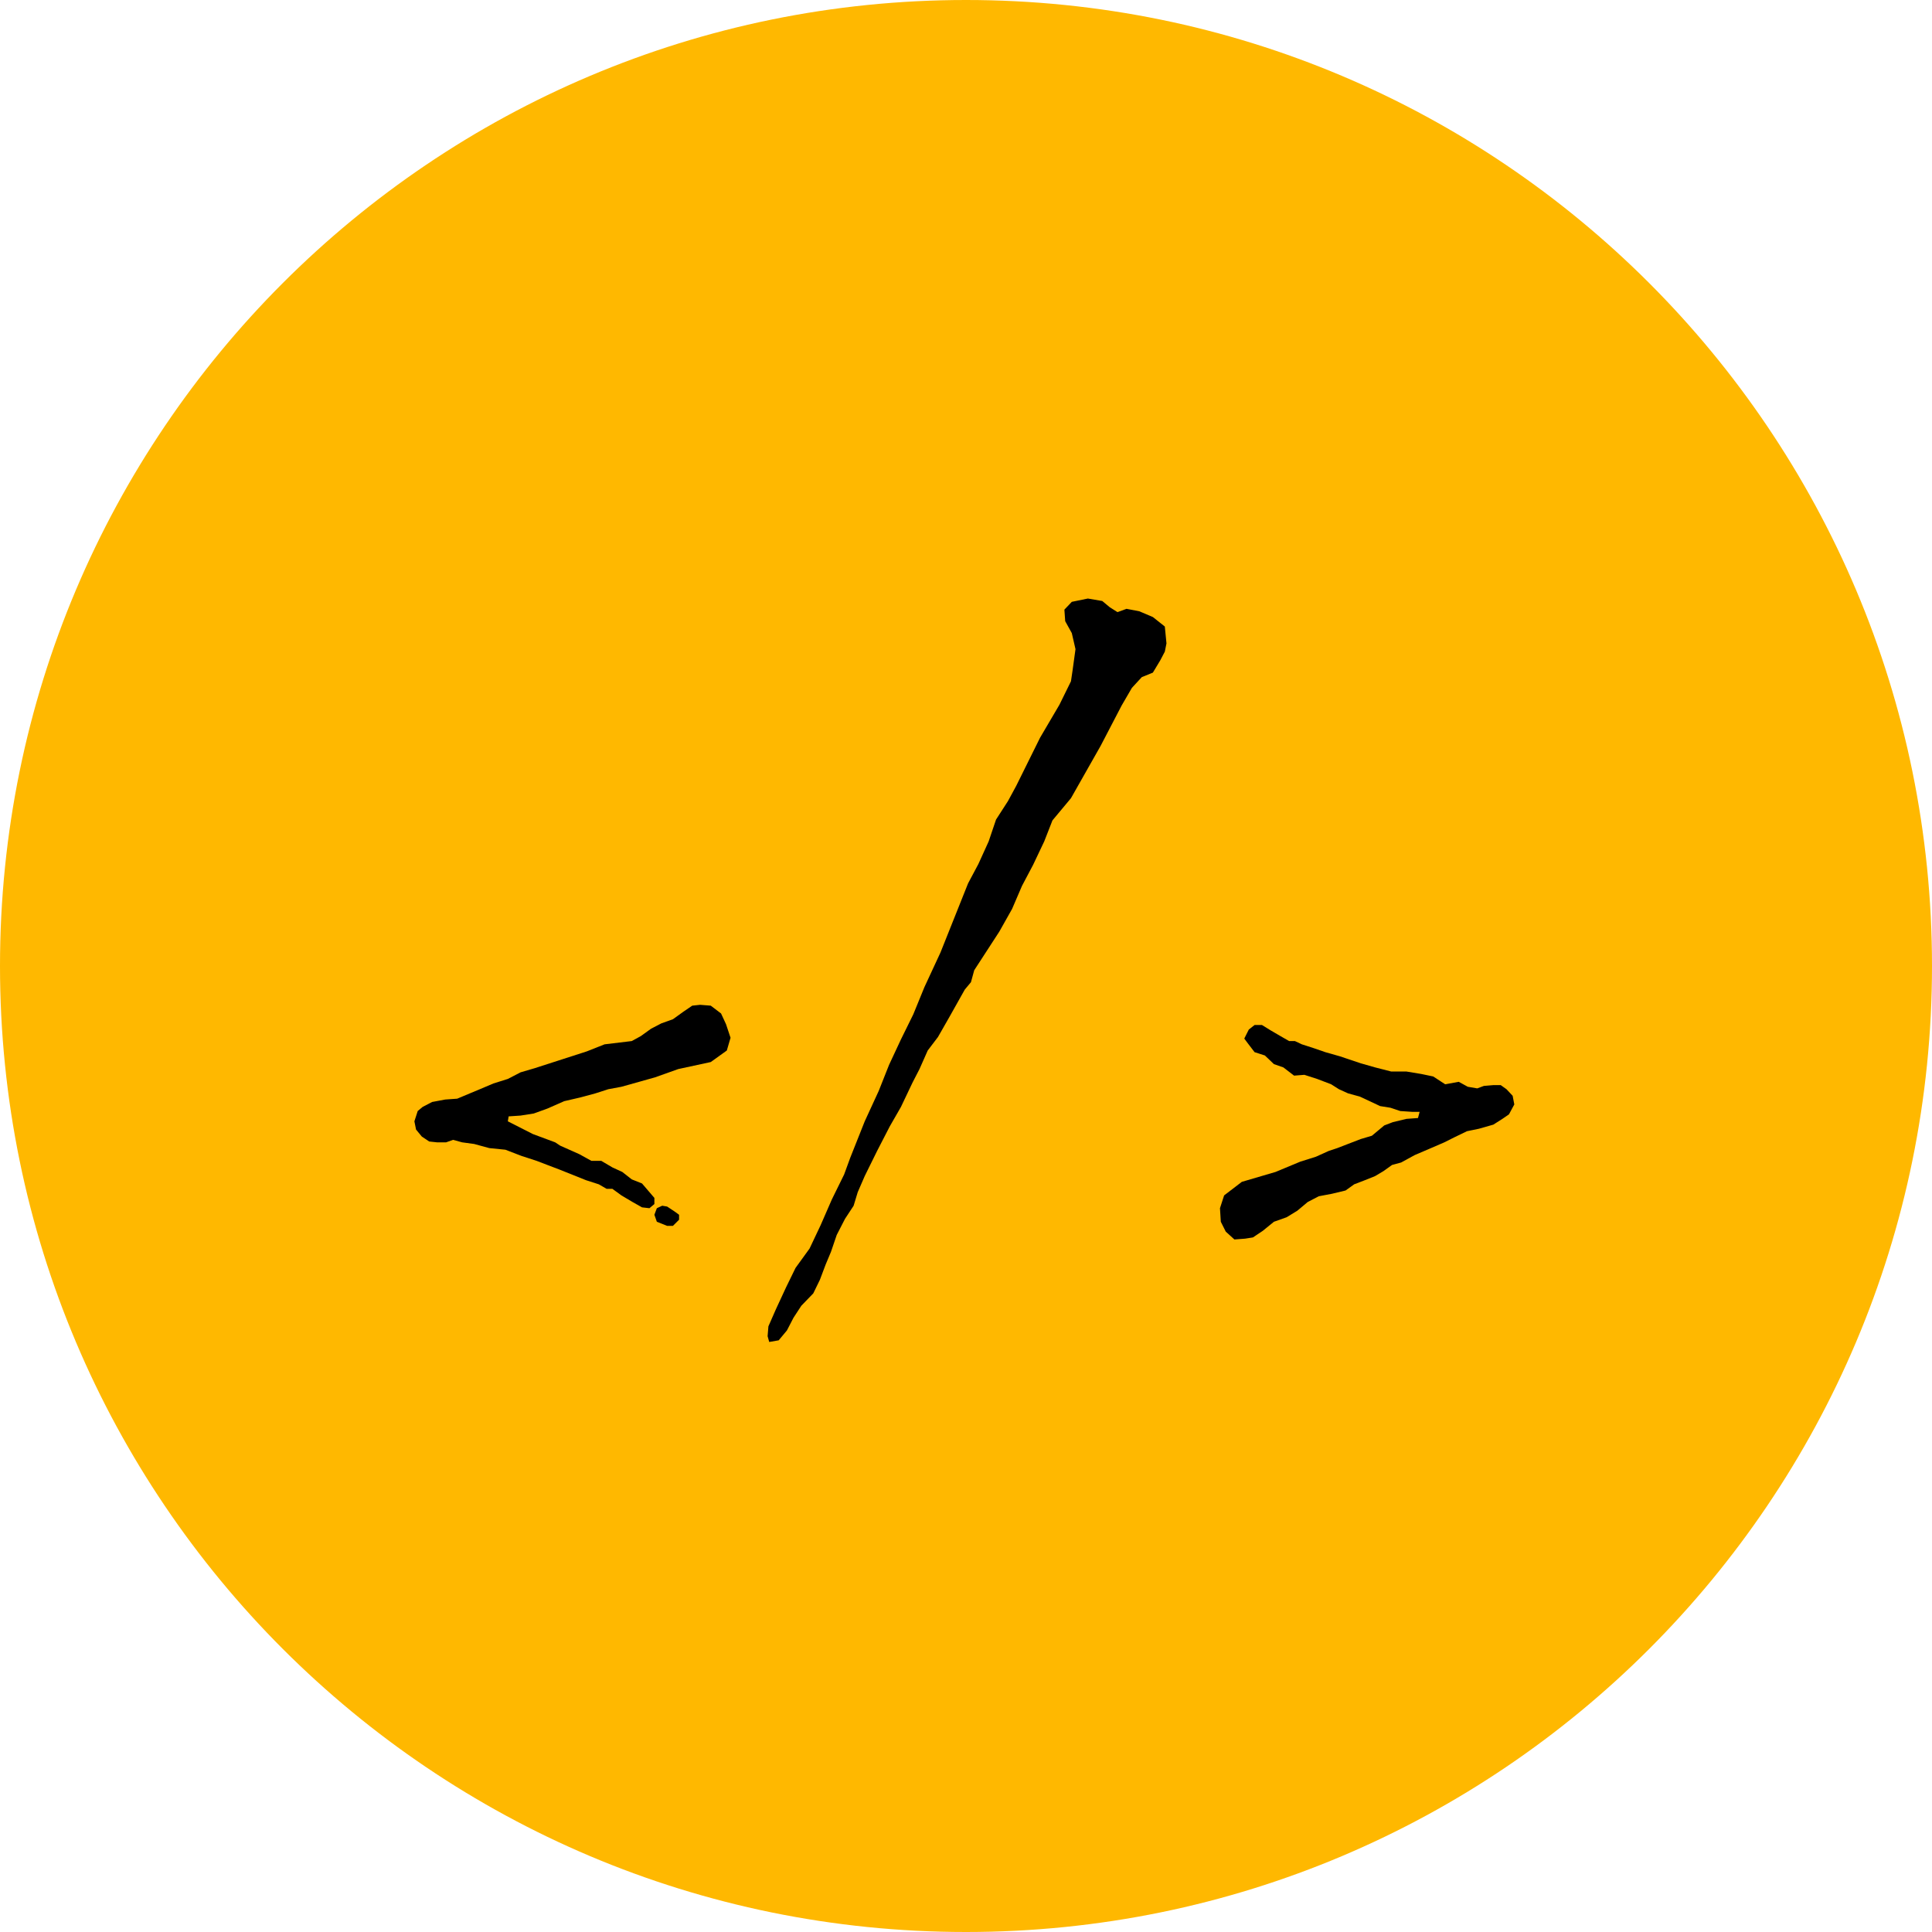 <svg width="55" height="55" viewBox="0 0 55 55" fill="none" xmlns="http://www.w3.org/2000/svg">
<path d="M55 27.5C55 42.688 42.688 55 27.5 55C12.312 55 0 42.688 0 27.5C0 12.312 12.312 0 27.5 0C42.688 0 55 12.312 55 27.5Z" fill="#FFB800"/>
<path d="M20.797 29.543L20.691 29.906L20.234 30.234L19.309 30.434L18.652 30.668L18.195 30.797L17.691 30.938L17.316 31.008L16.953 31.125L16.52 31.242L16.062 31.348L15.582 31.559L15.195 31.699L14.82 31.758L14.48 31.781L14.457 31.922L15.172 32.285L15.805 32.52L15.945 32.613L16.496 32.859L16.836 33.047H17.117L17.434 33.234L17.715 33.363L17.984 33.574L18.277 33.691L18.629 34.102V34.277L18.488 34.395L18.277 34.371L18.008 34.219L17.691 34.031L17.434 33.844H17.27L17.047 33.715L16.684 33.598L15.922 33.293L15.582 33.164L15.277 33.047L14.844 32.906L14.387 32.73L13.93 32.684L13.496 32.566L13.156 32.52L12.898 32.449L12.699 32.52H12.441L12.219 32.496L12.008 32.355L11.844 32.156L11.797 31.922L11.891 31.629L12.031 31.512L12.301 31.371L12.676 31.301L13.016 31.277L13.379 31.125L13.66 31.008L14.047 30.844L14.457 30.715L14.82 30.527L15.219 30.41L16.707 29.93L17.211 29.73L17.984 29.637L18.242 29.496L18.535 29.285L18.828 29.133L19.156 29.016L19.449 28.805L19.707 28.629L19.93 28.605L20.234 28.629L20.527 28.852L20.668 29.156L20.797 29.543ZM19.332 34.723L19.156 34.898H18.992L18.699 34.781L18.629 34.582L18.699 34.395L18.852 34.324L18.992 34.348L19.203 34.488L19.332 34.582V34.723Z" fill="black"/>
<path d="M33.207 18.316L33.16 18.551L33.031 18.797L32.82 19.148L32.504 19.277L32.223 19.582L31.93 20.086L31.332 21.234L30.488 22.723L29.961 23.355L29.727 23.953L29.41 24.621L29.094 25.219L28.812 25.875L28.449 26.52L27.734 27.621L27.641 27.961L27.465 28.172L27.031 28.945L26.703 29.52L26.41 29.906L26.176 30.434L25.977 30.82L25.648 31.512L25.332 32.062L24.969 32.766L24.617 33.48L24.418 33.938L24.301 34.324L24.055 34.699L23.82 35.156L23.656 35.637L23.504 36L23.34 36.434L23.152 36.82L22.812 37.172L22.59 37.512L22.402 37.875L22.168 38.156L21.898 38.203L21.852 38.039L21.875 37.758L22.086 37.277L22.379 36.645L22.648 36.094L23.047 35.543L23.363 34.875L23.68 34.148L24.031 33.434L24.207 32.953L24.617 31.922L25.016 31.055L25.309 30.316L25.648 29.59L26 28.875L26.316 28.102L26.773 27.117L27.559 25.148L27.852 24.598L28.145 23.953L28.355 23.332L28.695 22.805L28.93 22.371L29.609 21L30.16 20.062L30.488 19.395L30.535 19.078L30.617 18.48L30.512 18.023L30.324 17.684L30.301 17.355L30.512 17.133L30.969 17.039L31.379 17.109L31.59 17.285L31.812 17.426L32.07 17.332L32.434 17.402L32.82 17.566L33.16 17.836L33.207 18.316Z" fill="black"/>
<path d="M43.109 31.441L42.957 31.723L42.77 31.852L42.512 32.016L42.102 32.133L41.762 32.203L41.398 32.379L41.117 32.52L40.684 32.707L40.273 32.883L39.887 33.094L39.629 33.164L39.383 33.34L39.148 33.48L38.855 33.598L38.551 33.715L38.305 33.891L37.918 33.984L37.543 34.055L37.227 34.219L36.934 34.465L36.629 34.652L36.266 34.781L35.949 35.039L35.668 35.227L35.445 35.262L35.141 35.285L34.895 35.062L34.754 34.781L34.73 34.395L34.848 34.031L35.352 33.645L36.312 33.363L37.016 33.07L37.461 32.93L37.824 32.766L38.07 32.684L38.375 32.566L38.738 32.426L39.055 32.332L39.406 32.039L39.652 31.945L40.039 31.852L40.367 31.828L40.414 31.652H40.203L39.863 31.629L39.582 31.535L39.289 31.488L38.715 31.219L38.375 31.125L38.117 31.008L37.895 30.867L37.496 30.715L37.133 30.598L36.84 30.621L36.535 30.387L36.266 30.293L36.008 30.047L35.715 29.953L35.527 29.707L35.422 29.566L35.551 29.309L35.715 29.18H35.926L36.172 29.332L36.453 29.496L36.699 29.637H36.863L37.062 29.73L37.391 29.836L37.73 29.953L38.141 30.07L38.738 30.27L39.148 30.387L39.605 30.504H40.039L40.461 30.574L40.801 30.645L41.141 30.867L41.527 30.797L41.785 30.938L42.055 30.984L42.242 30.914L42.512 30.891H42.723L42.887 31.008L43.062 31.195L43.109 31.441Z" fill="black"/>
</svg>
